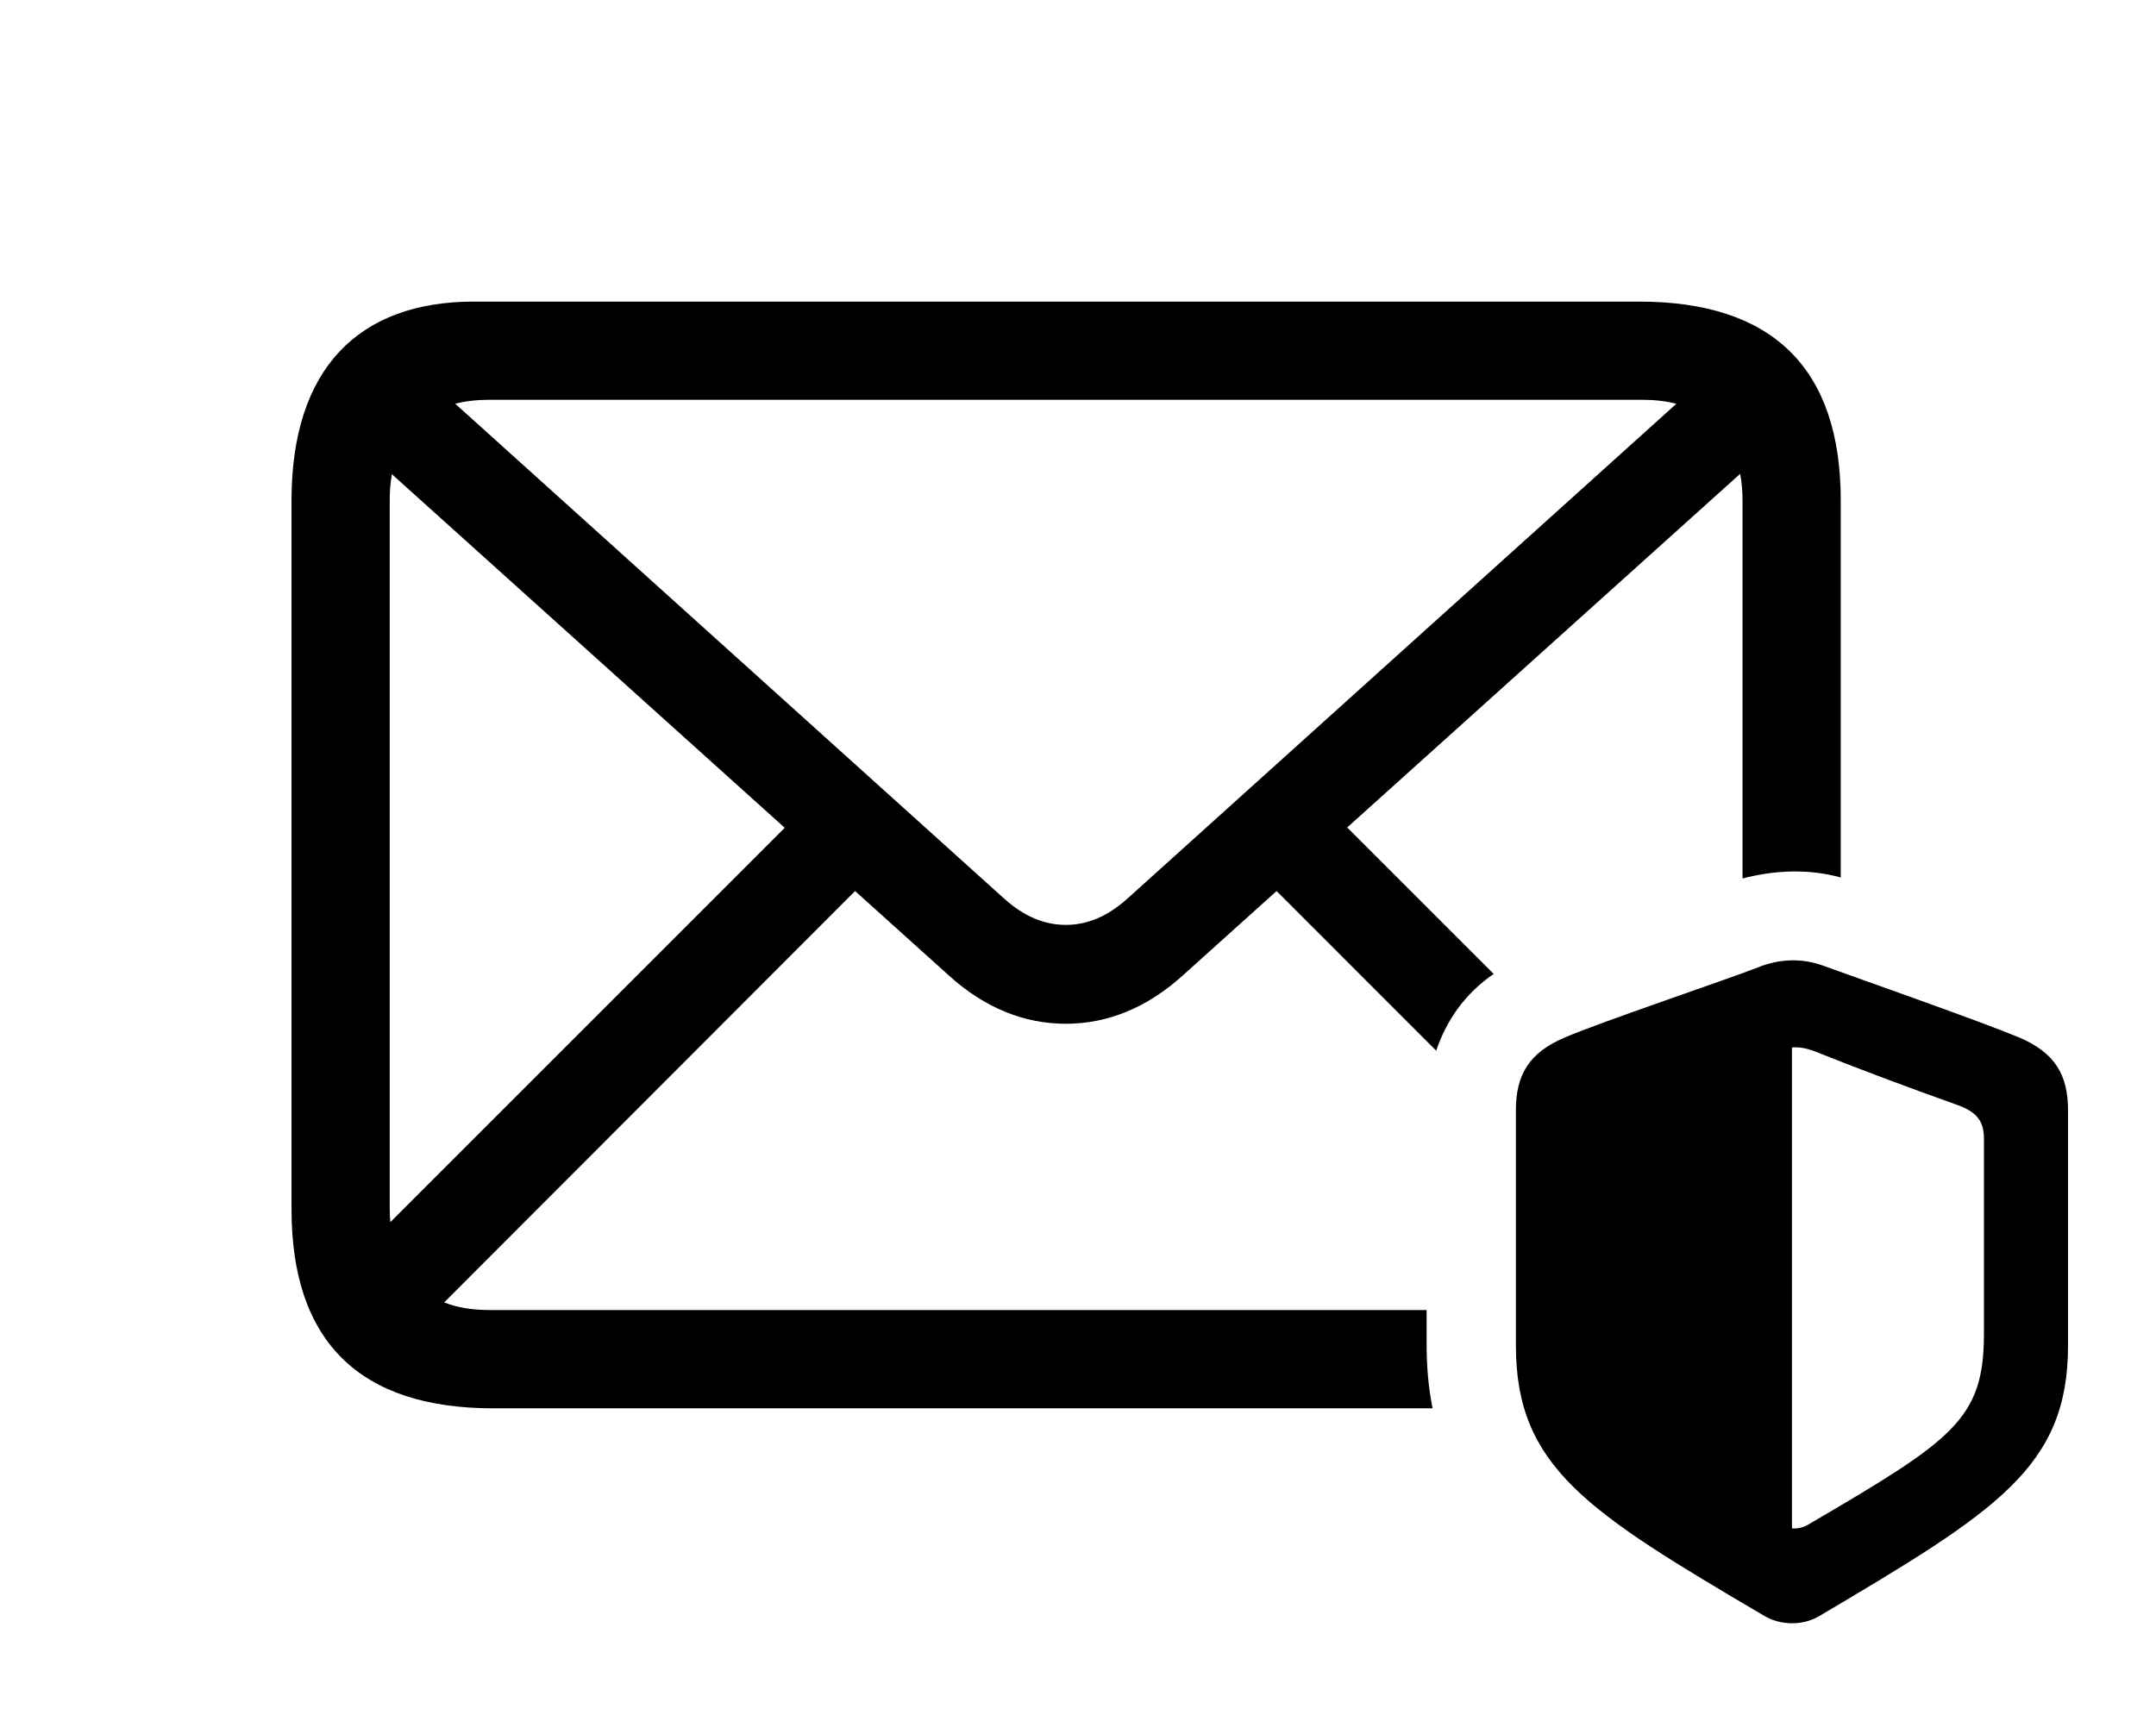 <svg version="1.1" xmlns="http://www.w3.org/2000/svg" xmlns:xlink="http://www.w3.org/1999/xlink" width="32.793" height="26.001" viewBox="0 0 32.793 26.001">
 <g>
  <rect height="26.001" opacity="0" width="32.793" x="0" y="0"/>
  <path d="M27.998 7.615L27.998 13.349C27.525 13.217 27.009 13.232 26.504 13.364L26.504 7.615C26.504 7.469 26.492 7.333 26.468 7.208L20.491 12.588L22.719 14.816C22.289 15.11 22.002 15.516 21.845 15.984L19.417 13.555L17.998 14.832C17.441 15.339 16.836 15.574 16.211 15.574C15.586 15.574 14.98 15.339 14.424 14.832L13.006 13.555L6.756 19.813C6.952 19.891 7.182 19.929 7.441 19.929L21.699 19.929L21.699 20.437C21.699 20.796 21.728 21.123 21.79 21.424L7.5 21.424C5.469 21.424 4.434 20.408 4.434 18.396L4.434 7.615C4.434 5.603 5.459 4.588 7.207 4.588L24.932 4.588C26.963 4.588 27.998 5.603 27.998 7.615ZM5.928 7.605L5.928 18.386C5.928 18.458 5.93 18.526 5.937 18.592L11.936 12.593L5.961 7.214C5.939 7.334 5.928 7.465 5.928 7.605ZM7.441 6.082C7.252 6.082 7.079 6.102 6.924 6.142L15.273 13.67C15.576 13.943 15.889 14.07 16.211 14.07C16.533 14.07 16.846 13.943 17.148 13.67L25.498 6.142C25.342 6.102 25.169 6.082 24.98 6.082Z" fill="currentColor"/>
  <path d="M23.057 20.466C23.057 22.322 24.141 22.996 26.846 24.588C27.07 24.715 27.393 24.744 27.666 24.588C30.371 22.986 31.455 22.322 31.455 20.466L31.455 16.892C31.455 16.355 31.26 16.013 30.703 15.779C30.117 15.535 28.281 14.89 27.715 14.685C27.412 14.578 27.07 14.578 26.719 14.724C26.24 14.91 24.385 15.535 23.809 15.779C23.252 16.013 23.057 16.355 23.057 16.892ZM27.256 23.25L27.256 15.935C27.354 15.925 27.471 15.945 27.578 15.984C28.311 16.277 29.043 16.55 29.785 16.814C30.078 16.922 30.176 17.068 30.176 17.322L30.176 20.291C30.176 21.59 29.707 21.902 27.539 23.172C27.432 23.24 27.344 23.259 27.256 23.25Z" fill="currentColor"/>
 </g>
</svg>
